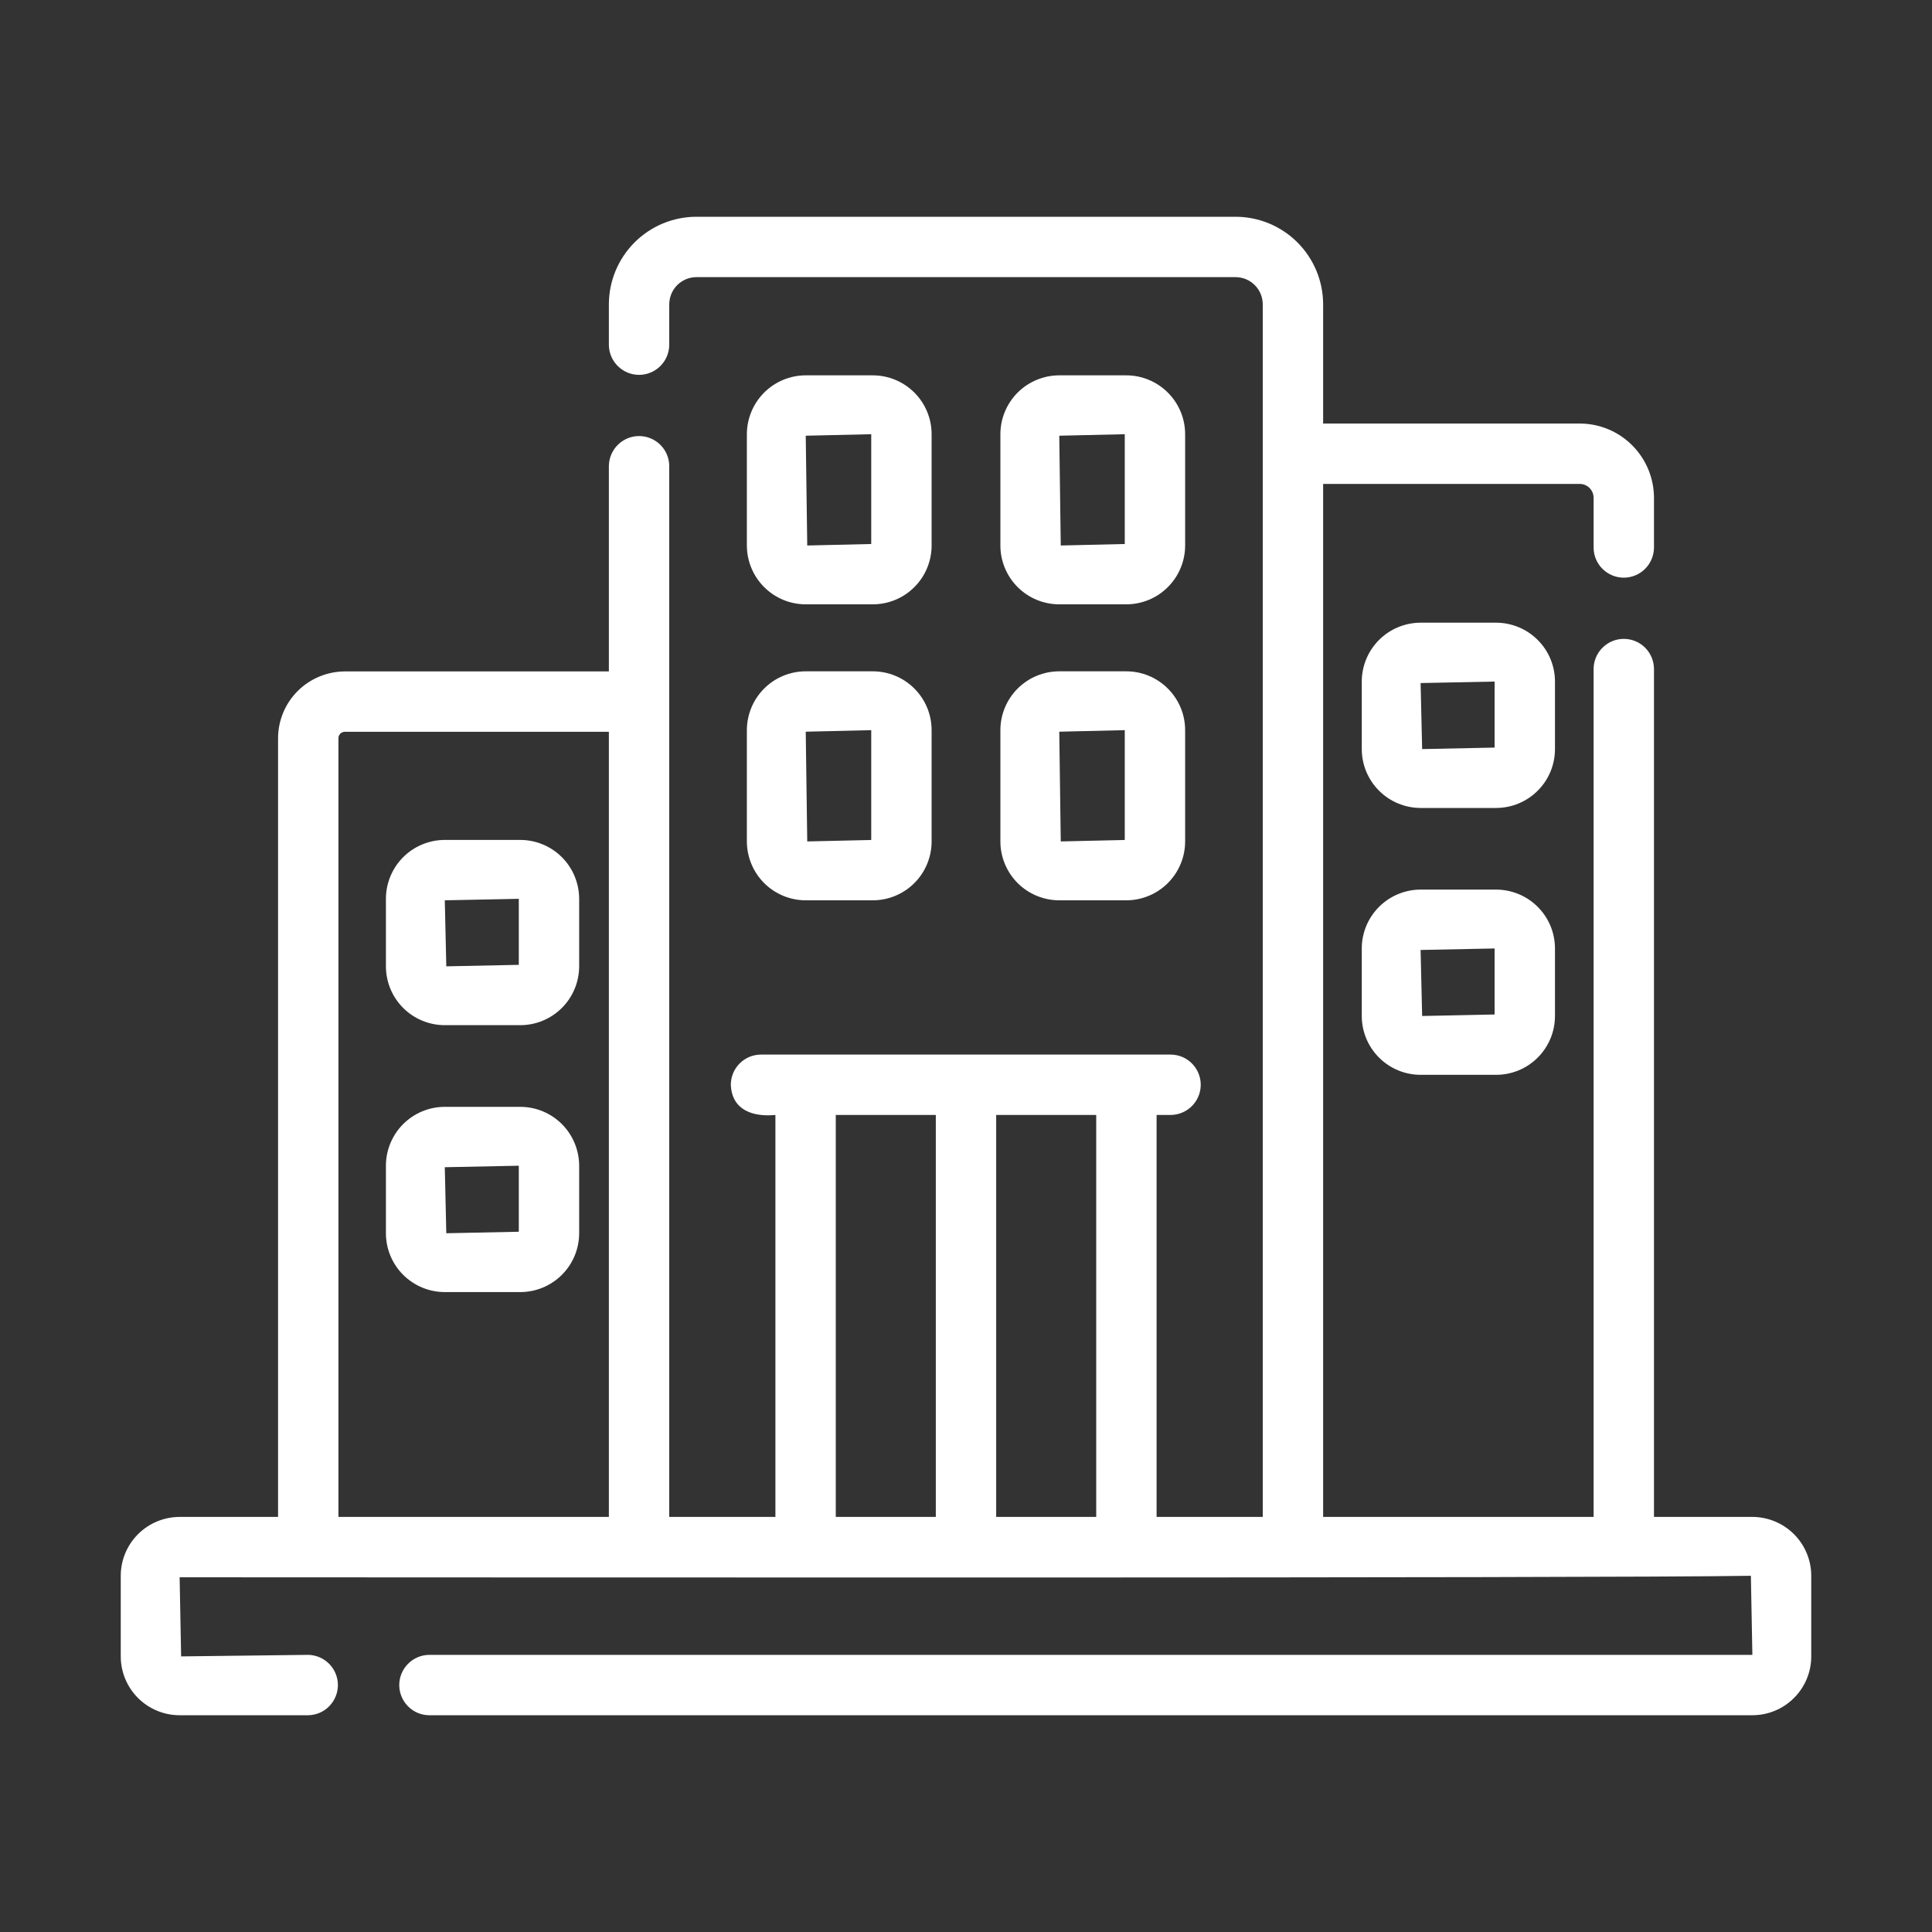 <svg width="40" height="40" viewBox="0 0 40 40" fill="none" xmlns="http://www.w3.org/2000/svg">
<rect x="0" y="0" width="40" height="40" fill="#333333" stroke="none"/>
<path d="M16.682 12.512H18.07C18.393 12.512 18.703 12.384 18.931 12.155C19.16 11.927 19.288 11.617 19.288 11.294V8.99C19.288 8.667 19.16 8.357 18.931 8.128C18.703 7.9 18.393 7.771 18.07 7.771H16.682C16.359 7.771 16.049 7.9 15.821 8.128C15.592 8.357 15.464 8.667 15.463 8.99V11.294C15.464 11.617 15.592 11.927 15.821 12.155C16.049 12.384 16.359 12.512 16.682 12.512ZM18.038 8.99V11.263L16.713 11.294L16.682 9.021L18.038 8.99ZM21.931 12.512H23.318C23.641 12.512 23.951 12.384 24.179 12.155C24.408 11.927 24.537 11.617 24.537 11.294V8.99C24.537 8.667 24.408 8.357 24.179 8.128C23.951 7.9 23.641 7.771 23.318 7.771H21.931C21.608 7.771 21.298 7.9 21.069 8.128C20.841 8.357 20.712 8.667 20.712 8.99V11.294C20.712 11.617 20.841 11.927 21.069 12.155C21.298 12.384 21.608 12.512 21.931 12.512ZM23.287 8.99V11.263L21.962 11.294L21.931 9.021L23.287 8.99ZM15.463 17.421C15.464 17.744 15.592 18.054 15.821 18.283C16.049 18.511 16.359 18.64 16.682 18.64H18.07C18.393 18.64 18.703 18.511 18.931 18.283C19.16 18.054 19.288 17.744 19.288 17.421V15.117C19.288 14.794 19.16 14.484 18.931 14.256C18.703 14.027 18.393 13.899 18.07 13.899H16.682C16.359 13.899 16.049 14.027 15.821 14.256C15.592 14.484 15.464 14.794 15.463 15.117V17.421ZM18.038 15.117V17.391L16.713 17.421L16.682 15.149L18.038 15.117ZM20.712 17.421C20.712 17.744 20.841 18.054 21.069 18.283C21.298 18.511 21.608 18.64 21.931 18.64H23.318C23.641 18.64 23.951 18.511 24.179 18.283C24.408 18.054 24.537 17.744 24.537 17.421V15.117C24.537 14.794 24.408 14.484 24.179 14.256C23.951 14.027 23.641 13.899 23.318 13.899H21.931C21.608 13.899 21.298 14.027 21.069 14.256C20.841 14.484 20.712 14.794 20.712 15.117V17.421ZM23.287 15.117V17.391L21.962 17.421L21.931 15.149L23.287 15.117ZM9.209 21.225H10.772C11.095 21.225 11.405 21.096 11.633 20.868C11.862 20.64 11.99 20.33 11.991 20.007V18.609C11.99 18.286 11.862 17.976 11.633 17.747C11.405 17.519 11.095 17.39 10.772 17.39H9.209C8.885 17.39 8.576 17.519 8.347 17.747C8.119 17.976 7.99 18.286 7.99 18.609V20.007C7.99 20.33 8.119 20.64 8.347 20.868C8.576 21.096 8.885 21.225 9.209 21.225ZM10.741 18.609V19.976L9.24 20.007L9.209 18.64L10.741 18.609ZM9.209 26.751H10.772C11.095 26.751 11.405 26.622 11.633 26.394C11.862 26.166 11.99 25.856 11.991 25.533V24.135C11.99 23.812 11.862 23.502 11.633 23.273C11.405 23.045 11.095 22.916 10.772 22.916H9.209C8.885 22.916 8.576 23.045 8.347 23.273C8.119 23.502 7.99 23.812 7.99 24.135V25.533C7.99 25.856 8.119 26.166 8.347 26.394C8.576 26.622 8.885 26.751 9.209 26.751ZM10.741 24.135V25.502L9.24 25.533L9.209 24.166L10.741 24.135ZM32.194 14.111C32.194 13.788 32.066 13.478 31.837 13.25C31.609 13.021 31.299 12.893 30.976 12.892H29.412C29.089 12.893 28.779 13.021 28.551 13.25C28.323 13.478 28.194 13.788 28.194 14.111V15.509C28.194 15.832 28.323 16.142 28.551 16.37C28.779 16.599 29.089 16.727 29.412 16.728H30.976C31.299 16.727 31.609 16.599 31.837 16.37C32.066 16.142 32.194 15.832 32.194 15.509V14.111ZM30.944 15.478L29.444 15.509L29.412 14.142L30.944 14.111V15.478ZM30.976 18.418H29.412C29.089 18.419 28.78 18.547 28.551 18.776C28.323 19.004 28.194 19.314 28.194 19.637V21.035C28.194 21.358 28.323 21.668 28.551 21.896C28.78 22.125 29.089 22.253 29.412 22.253H30.976C31.299 22.253 31.609 22.125 31.837 21.896C32.066 21.668 32.194 21.358 32.194 21.035V19.637C32.194 19.314 32.066 19.004 31.837 18.776C31.609 18.547 31.299 18.419 30.976 18.418ZM30.944 21.004L29.444 21.035L29.412 19.668L30.944 19.637V21.004Z" fill="white"/>
<path d="M36.281 31.406H34.244V13.844C34.241 13.68 34.175 13.523 34.058 13.407C33.941 13.292 33.783 13.227 33.619 13.227C33.455 13.227 33.297 13.292 33.18 13.408C33.063 13.523 32.996 13.68 32.994 13.844V31.406H27.394V10.019H32.706C32.782 10.019 32.856 10.049 32.91 10.103C32.963 10.157 32.994 10.23 32.994 10.306V11.344C32.996 11.508 33.063 11.665 33.18 11.78C33.297 11.895 33.455 11.96 33.619 11.96C33.783 11.96 33.941 11.895 34.057 11.78C34.174 11.665 34.241 11.508 34.244 11.344V10.306C34.243 9.899 34.081 9.508 33.793 9.22C33.505 8.931 33.114 8.769 32.706 8.769H27.394V6.3C27.393 5.819 27.202 5.359 26.862 5.019C26.522 4.679 26.062 4.488 25.581 4.488H14.419C13.938 4.488 13.478 4.679 13.138 5.019C12.798 5.359 12.607 5.819 12.606 6.3V7.144C12.608 7.308 12.675 7.465 12.792 7.58C12.909 7.696 13.067 7.761 13.231 7.761C13.396 7.761 13.553 7.696 13.67 7.58C13.787 7.465 13.854 7.308 13.856 7.144V6.3C13.857 6.151 13.916 6.008 14.021 5.903C14.127 5.797 14.27 5.738 14.419 5.738H25.581C25.73 5.738 25.873 5.797 25.979 5.903C26.084 6.008 26.143 6.151 26.144 6.3V31.406H23.946V23.084H24.244C24.408 23.081 24.565 23.014 24.68 22.897C24.795 22.78 24.86 22.623 24.86 22.459C24.86 22.294 24.795 22.137 24.68 22.02C24.565 21.903 24.408 21.836 24.244 21.834C23.972 21.834 15.756 21.834 15.756 21.834C15.674 21.834 15.593 21.85 15.517 21.881C15.441 21.912 15.372 21.959 15.314 22.017C15.256 22.075 15.21 22.143 15.179 22.219C15.147 22.295 15.131 22.376 15.131 22.459C15.152 22.989 15.595 23.128 16.054 23.084V31.406H13.856V9.644C13.854 9.48 13.787 9.323 13.67 9.208C13.553 9.093 13.395 9.028 13.231 9.028C13.067 9.028 12.91 9.093 12.793 9.208C12.676 9.323 12.609 9.48 12.606 9.644V13.901H7.142C6.775 13.902 6.423 14.048 6.163 14.307C5.903 14.567 5.757 14.919 5.757 15.286V31.406H3.719C3.396 31.407 3.086 31.535 2.857 31.764C2.629 31.992 2.5 32.302 2.5 32.625V34.294C2.5 34.617 2.629 34.927 2.857 35.155C3.086 35.384 3.396 35.512 3.719 35.512H6.381C6.545 35.51 6.701 35.443 6.816 35.326C6.931 35.209 6.996 35.051 6.996 34.887C6.996 34.724 6.931 34.566 6.816 34.449C6.701 34.332 6.545 34.265 6.381 34.262L3.75 34.294L3.719 32.656C9.949 32.657 33.023 32.678 36.25 32.625L36.281 34.262H8.881C8.717 34.265 8.561 34.332 8.446 34.449C8.331 34.566 8.266 34.723 8.266 34.887C8.266 35.051 8.331 35.209 8.446 35.326C8.561 35.443 8.717 35.51 8.881 35.512H36.281C36.604 35.512 36.914 35.384 37.142 35.155C37.371 34.927 37.5 34.617 37.5 34.294V32.625C37.5 32.302 37.371 31.992 37.143 31.764C36.914 31.535 36.604 31.407 36.281 31.406ZM12.606 31.406H7.007V15.286C7.006 15.268 7.01 15.251 7.016 15.234C7.023 15.218 7.033 15.203 7.045 15.19C7.058 15.177 7.073 15.167 7.09 15.161C7.106 15.154 7.124 15.151 7.142 15.151H12.606L12.606 31.406ZM19.375 31.406H17.304V23.084H19.375V31.406ZM22.696 31.406H20.625V23.084H22.696V31.406Z" fill="white"/>
</svg>
